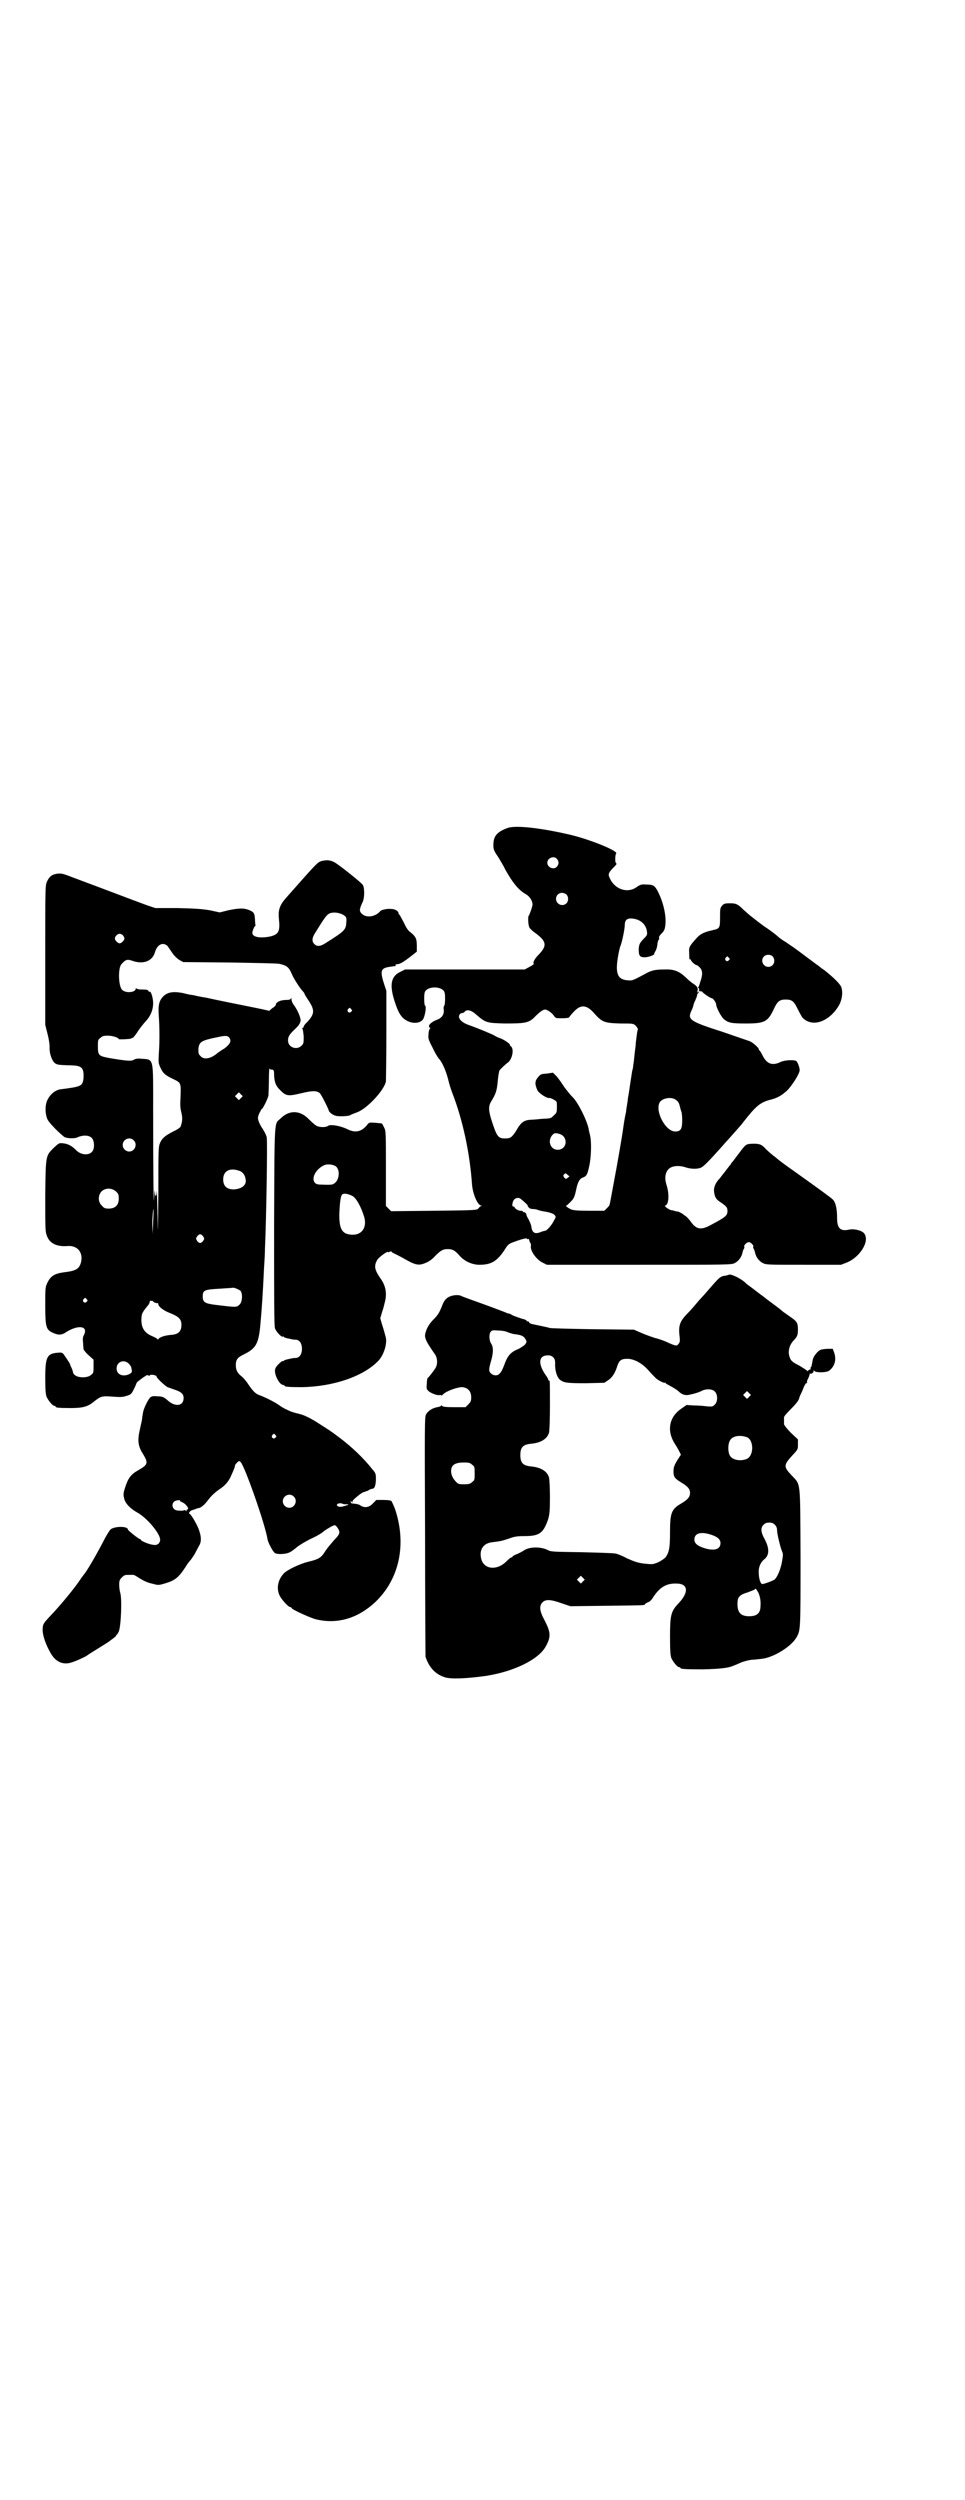 <?xml version="1.0" standalone="no"?>
<!DOCTYPE svg PUBLIC "-//W3C//DTD SVG 20010904//EN"
 "http://www.w3.org/TR/2001/REC-SVG-20010904/DTD/svg10.dtd">
<svg version="1.0" xmlns="http://www.w3.org/2000/svg"
 width="1109pt" height="2870pt" viewBox="0 0 1109 2870"
 preserveAspectRatio="xMidYMid meet">
<g transform="translate(0,2870) scale(0.5,-0.5)"
fill="#000000" stroke="none">
<path d="M1167 3839 c-25 -9 -33 -19 -33 -39 0 -11 1 -13 13 -31 4 -7 11 -18
14 -25 18 -32 31 -48 49 -58 8 -5 14 -15 14 -23 0 -4 -7 -24 -9 -26 -2 -3 -1
-22 2 -27 1 -2 7 -8 13 -12 26 -19 28 -29 9 -49 -10 -10 -15 -19 -12 -22 0 -1
-4 -4 -10 -7 l-11 -6 -137 0 -138 0 -10 -5 c-22 -10 -26 -29 -15 -65 9 -29 16
-41 30 -48 15 -8 34 -5 38 7 4 10 6 27 3 28 -1 0 -2 6 -2 16 0 12 1 16 4 19 9
9 31 9 40 0 3 -3 4 -7 4 -19 0 -9 -1 -16 -2 -16 -1 -1 -2 -5 -1 -10 1 -11 -5
-19 -17 -23 -10 -4 -17 -10 -17 -14 0 -2 1 -4 3 -4 1 0 1 0 -1 -2 -1 -1 -3 -6
-3 -12 -1 -10 -1 -12 9 -31 5 -11 12 -23 15 -26 8 -9 16 -28 21 -47 2 -9 6
-22 9 -30 25 -64 41 -140 46 -213 2 -21 13 -47 21 -47 2 0 2 -1 0 -1 -2 -1 -4
-2 -4 -3 0 0 -2 -2 -4 -4 -4 -3 -21 -3 -102 -4 l-97 -1 -6 6 -6 6 0 86 c0 81
0 86 -4 94 -2 4 -4 8 -5 9 0 1 -7 1 -15 2 -15 1 -15 1 -20 -6 -13 -15 -27 -18
-46 -8 -15 7 -37 11 -43 7 -5 -4 -21 -4 -28 1 -2 1 -10 8 -16 14 -20 21 -45
22 -65 2 -15 -14 -14 7 -15 -246 0 -170 0 -229 2 -236 3 -8 15 -21 18 -19 1 1
2 0 3 -1 0 -1 4 -2 8 -3 11 -2 11 -3 18 -3 9 0 15 -8 15 -21 0 -13 -6 -21 -15
-21 -7 0 -7 -1 -18 -3 -4 -1 -8 -2 -8 -3 -1 -1 -2 -2 -3 -1 -2 1 -15 -11 -17
-17 -5 -11 9 -38 18 -38 2 0 3 -1 3 -2 0 -2 10 -3 39 -3 73 1 144 25 178 62
12 14 20 40 15 55 -1 4 -4 15 -7 24 l-5 17 4 14 c3 8 5 17 6 21 6 21 3 39 -9
56 -14 20 -16 29 -8 43 3 6 25 22 25 18 0 -1 2 0 4 1 2 1 4 1 4 0 0 -1 3 -3 8
-5 4 -2 12 -6 19 -10 28 -16 35 -18 53 -10 7 3 15 9 20 15 13 13 18 16 29 16
11 0 17 -3 28 -16 11 -12 28 -20 45 -20 27 0 40 8 57 33 8 13 10 15 21 19 16
6 30 10 31 8 1 -1 2 -2 3 -1 1 1 2 0 2 -1 1 -4 1 -5 3 -8 1 -1 2 -5 1 -9 0
-11 14 -30 27 -36 l10 -5 212 0 c211 0 212 0 220 4 9 5 16 14 18 26 1 3 2 6 3
7 1 1 1 3 1 4 -3 2 5 11 10 11 5 0 13 -9 10 -11 0 -1 0 -3 1 -4 1 -1 2 -4 3
-7 2 -12 9 -21 18 -26 8 -4 11 -4 94 -4 l86 0 13 5 c30 12 53 48 41 66 -4 7
-22 12 -34 10 -21 -5 -29 2 -29 26 0 21 -3 36 -10 43 -4 4 -30 23 -89 65 -20
14 -36 26 -38 28 -1 1 -6 5 -10 8 -4 3 -12 10 -16 14 -11 12 -15 13 -31 13
-15 -1 -15 0 -30 -20 -6 -8 -13 -17 -15 -20 -3 -3 -5 -6 -5 -6 0 -1 -1 -3 -3
-4 -1 -2 -7 -9 -12 -16 -6 -7 -10 -13 -11 -14 -8 -8 -13 -18 -13 -27 1 -14 4
-20 13 -26 15 -10 18 -13 18 -21 0 -11 -3 -14 -39 -33 -22 -12 -33 -10 -46 9
-4 5 -9 11 -13 13 -4 3 -8 6 -9 6 -1 1 -4 2 -6 3 -2 0 -5 1 -7 1 -2 1 -5 2 -7
2 -6 0 -20 10 -16 11 8 1 10 26 3 47 -5 16 -3 28 4 36 7 8 23 10 39 5 11 -4
27 -5 36 -1 6 2 21 18 47 47 7 8 15 17 17 19 14 16 29 32 33 38 29 37 39 46
63 52 16 4 26 10 38 21 12 12 29 39 29 47 0 6 -5 19 -8 21 -6 3 -26 2 -35 -2
-20 -10 -33 -5 -43 16 -3 6 -6 10 -6 10 -1 0 -2 1 -2 3 0 3 -12 14 -20 18 -3
1 -32 11 -64 22 -75 24 -80 28 -71 48 3 6 5 12 5 14 0 1 2 6 4 10 2 5 4 9 4
11 0 2 1 4 2 5 1 1 2 2 2 4 0 1 -1 1 -2 -1 -2 -2 -2 -2 -1 2 2 7 0 11 -9 17
-5 3 -13 10 -18 15 -15 14 -27 19 -49 18 -21 0 -30 -2 -44 -10 -26 -14 -30
-16 -38 -15 -25 1 -31 14 -25 52 2 13 5 25 6 27 3 6 10 38 10 48 0 11 5 16 16
15 19 -1 33 -13 35 -30 1 -8 0 -9 -9 -18 -8 -9 -9 -11 -10 -22 0 -15 2 -19 14
-19 8 0 22 5 22 8 -1 0 1 4 3 7 2 4 4 11 4 16 1 5 2 9 3 9 1 0 1 2 1 4 -1 3 1
6 6 11 5 5 7 9 8 17 3 20 -3 49 -14 73 -9 19 -12 22 -29 22 -12 1 -14 0 -23
-6 -21 -15 -51 -5 -62 22 -4 8 -2 12 11 25 5 5 6 7 4 8 -3 2 -2 20 0 22 7 5
-53 30 -100 42 -66 16 -130 24 -149 17z m113 -71 c5 -6 5 -12 0 -18 -7 -8 -22
-2 -22 9 0 11 15 17 22 9z m22 -82 c5 -5 5 -15 0 -20 -9 -9 -24 -2 -24 10 0 8
6 14 14 14 3 0 8 -2 10 -4z m64 -273 c18 -20 23 -22 60 -23 30 0 30 0 36 -6 3
-4 5 -7 4 -8 -1 -2 -2 -9 -3 -17 -1 -8 -2 -16 -2 -19 0 -3 -2 -14 -3 -26 -1
-12 -3 -22 -3 -24 0 -2 -1 -6 -2 -9 -2 -13 -7 -45 -8 -53 -1 -5 -2 -10 -2 -12
0 -2 -1 -8 -2 -14 -1 -6 -2 -12 -2 -15 -1 -4 -4 -18 -6 -33 -3 -23 -14 -86
-22 -128 -5 -27 -9 -50 -10 -52 0 -2 -3 -5 -6 -8 l-6 -6 -35 0 c-25 0 -36 1
-41 3 -7 3 -15 9 -11 9 1 0 5 4 10 9 8 8 9 12 14 35 3 11 7 18 13 20 9 3 11 7
15 25 5 21 6 58 2 73 -1 5 -3 11 -3 14 -4 20 -26 64 -38 74 -4 4 -12 14 -18
22 -5 8 -13 19 -17 24 l-9 9 -14 -2 c-13 -1 -14 -1 -20 -8 -8 -9 -8 -16 -2
-30 3 -7 23 -20 28 -18 1 0 5 -1 10 -4 7 -4 7 -4 7 -16 0 -12 0 -14 -7 -20 -7
-7 -6 -7 -28 -8 -9 -1 -20 -2 -25 -2 -16 -1 -23 -6 -34 -26 -10 -15 -13 -17
-25 -17 -16 0 -19 4 -31 41 -7 22 -8 33 -1 44 11 18 13 25 15 46 1 12 3 23 4
25 2 3 12 13 19 18 10 7 15 30 8 37 -2 1 -3 3 -3 4 0 3 -14 12 -22 15 -4 1
-10 4 -13 6 -5 3 -38 17 -61 25 -16 6 -24 15 -20 23 1 2 4 4 6 4 2 0 5 1 6 3
5 6 15 4 27 -7 21 -18 23 -19 65 -20 47 0 56 1 70 16 10 10 18 16 23 16 5 0
16 -8 20 -14 4 -6 4 -6 20 -6 8 0 15 1 15 2 0 0 4 6 10 12 16 18 30 18 48 -3z
m187 -198 c6 -4 8 -8 10 -17 1 -4 2 -8 3 -10 1 -2 2 -11 2 -20 0 -20 -3 -26
-16 -26 -23 0 -48 49 -35 68 7 9 26 12 36 5z m-258 -84 c11 -13 3 -31 -13 -31
-19 0 -25 25 -9 37 4 3 18 -1 22 -6z m-522 -70 c8 -8 7 -26 -1 -35 -6 -6 -7
-7 -31 -6 -11 0 -14 1 -17 4 -10 11 3 33 22 41 8 3 22 1 27 -4z m532 -19 l4
-3 -4 -3 c-4 -4 -5 -3 -8 0 -2 3 -3 5 -1 7 4 4 4 4 9 -1z m-495 -48 c9 -5 20
-25 27 -48 7 -24 -5 -42 -28 -41 -23 1 -30 13 -29 50 1 24 3 38 6 42 4 4 14 2
24 -3z m387 -7 c8 -6 17 -15 16 -15 -1 0 0 -2 2 -4 2 -3 6 -4 10 -4 4 0 9 -1
11 -2 2 -1 7 -2 11 -3 14 -2 25 -5 28 -9 3 -4 3 -4 -2 -13 -6 -12 -17 -23 -20
-23 -2 0 -5 -1 -8 -2 -16 -7 -22 -3 -24 13 -1 5 -4 11 -6 15 -3 5 -5 9 -5 11
0 3 -5 7 -7 6 0 -1 -1 -1 -1 1 0 1 -2 2 -3 2 -5 -1 -13 3 -16 7 0 2 -2 3 -4 3
-3 0 -1 12 3 16 4 4 11 5 15 1z"/>
<path d="M744 3764 c-12 -2 -13 -3 -47 -41 -14 -16 -32 -36 -39 -44 -15 -17
-19 -28 -17 -48 3 -29 0 -36 -19 -41 -23 -5 -42 -2 -42 8 0 5 5 16 7 16 0 0 1
1 0 2 0 1 -1 7 -1 14 -1 13 -2 16 -15 21 -10 4 -22 4 -46 -1 l-20 -5 -23 5
c-19 3 -32 4 -74 5 l-51 0 -18 6 c-25 9 -53 20 -168 63 -26 10 -29 11 -39 10
-13 -2 -18 -6 -24 -18 -4 -10 -4 -10 -4 -169 l0 -160 5 -20 c3 -11 5 -24 5
-30 -1 -15 5 -32 12 -38 6 -4 8 -4 30 -5 32 0 37 -4 36 -29 -2 -19 -5 -20 -52
-26 -11 -1 -23 -10 -29 -21 -8 -12 -8 -34 -2 -48 4 -8 21 -26 38 -40 5 -4 25
-5 32 -1 11 5 26 5 32 -2 6 -6 7 -24 1 -31 -8 -10 -27 -8 -38 4 -9 9 -18 14
-30 15 -8 1 -9 0 -20 -10 -19 -19 -19 -16 -20 -110 0 -79 0 -83 4 -93 6 -17
23 -25 47 -23 23 2 37 -15 31 -38 -4 -14 -11 -19 -37 -22 -23 -3 -32 -8 -40
-24 -5 -11 -5 -11 -5 -53 0 -49 2 -55 17 -62 13 -6 21 -6 32 2 28 17 50 13 40
-7 -3 -5 -3 -10 -2 -19 0 -6 1 -12 1 -14 0 -1 5 -8 12 -14 l11 -10 0 -15 c0
-14 0 -16 -6 -20 -7 -7 -28 -7 -36 -1 -3 2 -5 5 -5 6 0 1 -1 5 -3 10 -2 4 -4
8 -4 10 -1 2 -4 7 -15 23 -3 3 -4 4 -14 3 -24 -2 -28 -10 -28 -58 0 -28 1 -37
3 -43 4 -9 14 -21 18 -21 2 0 3 -1 3 -2 0 -2 7 -3 34 -3 28 0 40 3 54 15 17
13 18 13 46 11 14 -1 20 -1 29 2 10 3 11 4 17 16 3 6 6 13 6 14 1 2 14 12 21
16 2 2 5 2 6 1 2 -2 3 -1 3 0 1 3 16 1 16 -3 0 -3 18 -20 25 -24 3 -1 11 -4
17 -6 15 -5 20 -10 20 -19 0 -19 -20 -21 -37 -5 -8 7 -12 9 -24 9 -11 1 -13 0
-17 -4 -5 -6 -14 -25 -15 -32 -1 -3 -1 -8 -2 -11 0 -3 -1 -9 -2 -13 -1 -4 -3
-14 -5 -23 -4 -21 -2 -33 9 -50 12 -20 11 -24 -10 -36 -18 -10 -24 -18 -31
-39 -5 -15 -5 -18 -2 -29 3 -10 14 -21 28 -29 23 -12 54 -49 54 -63 0 -9 -7
-14 -16 -12 -10 1 -28 9 -28 11 0 1 -1 2 -2 2 -3 0 -28 20 -28 22 0 8 -29 8
-39 1 -3 -2 -11 -15 -18 -29 -16 -31 -40 -72 -45 -76 0 -1 -4 -5 -7 -10 -14
-21 -46 -60 -71 -86 -15 -16 -16 -18 -16 -31 0 -12 7 -33 18 -52 10 -18 24
-26 40 -24 10 1 32 11 43 17 2 2 15 10 28 18 13 8 24 15 25 16 1 1 4 3 8 6 4
3 7 6 7 6 -1 1 0 2 1 2 0 0 3 3 5 8 5 11 8 77 3 90 -1 4 -2 11 -2 17 0 10 1
12 6 17 6 6 7 6 18 6 3 0 7 0 9 0 1 0 8 -4 14 -8 8 -5 18 -10 28 -12 15 -4 15
-4 29 0 24 7 32 13 49 39 4 7 9 13 11 15 1 1 5 7 9 13 3 6 8 15 10 19 6 9 6
20 1 35 -3 11 -18 37 -22 39 -4 1 1 8 7 9 3 1 7 2 8 3 1 0 3 1 4 1 6 1 8 3 14
8 3 3 8 9 11 13 6 8 16 17 25 23 11 7 20 17 25 28 9 20 10 23 10 26 0 1 2 4 5
7 4 4 5 4 8 1 9 -8 57 -144 62 -178 2 -9 13 -29 17 -31 7 -4 28 -2 34 2 3 1
11 7 18 13 7 5 22 14 33 19 11 5 23 12 27 16 8 6 22 14 25 14 4 0 11 -11 11
-16 0 -4 -3 -9 -11 -17 -6 -7 -16 -18 -21 -26 -10 -16 -15 -19 -40 -25 -20 -5
-49 -19 -56 -27 -13 -14 -17 -33 -10 -49 4 -10 21 -28 25 -28 2 0 3 -1 3 -2 0
-3 41 -22 56 -26 49 -12 96 2 136 39 56 53 73 133 46 214 -4 10 -8 19 -9 19
-1 1 -9 2 -18 2 l-16 0 -8 -8 c-8 -9 -19 -11 -28 -5 -4 3 -9 4 -20 5 -2 0 -3
2 -3 4 0 2 0 3 2 0 2 -3 2 -3 2 0 0 2 2 4 4 6 11 10 20 16 22 16 1 0 5 2 9 3
6 4 7 4 12 5 4 0 7 9 7 23 0 11 -1 13 -7 20 -22 28 -48 52 -74 72 -11 8 -21
16 -22 16 -2 2 -12 8 -29 19 -15 10 -33 19 -42 21 -4 1 -7 2 -8 2 -11 3 -14 4
-22 8 -5 2 -14 7 -19 11 -10 7 -30 17 -43 22 -10 3 -16 9 -27 25 -5 8 -12 16
-16 19 -9 7 -13 14 -13 25 0 13 3 18 20 26 26 13 32 24 36 63 4 44 6 74 9 138
1 13 2 32 2 42 3 65 6 245 4 255 -1 5 -8 18 -12 23 -1 2 -4 7 -6 12 -3 9 -3
10 1 20 3 5 5 10 6 10 2 0 14 24 15 31 0 3 1 19 1 35 0 16 1 28 1 27 1 -2 3
-3 6 -3 4 0 5 -1 5 -14 1 -17 5 -25 16 -35 12 -12 18 -12 47 -5 25 6 35 6 42
0 3 -2 21 -38 21 -41 0 -1 3 -4 7 -7 7 -4 10 -5 22 -5 8 0 17 1 19 2 3 2 11 5
19 8 23 10 60 50 64 70 0 3 1 51 1 107 l0 101 -5 15 c-10 31 -8 37 12 40 7 1
13 2 14 2 1 0 1 1 0 2 -1 1 1 2 3 2 7 0 15 5 32 18 l14 11 0 14 c0 16 -3 21
-14 30 -6 4 -10 10 -16 23 -5 9 -9 17 -10 18 -1 0 -2 1 -2 3 0 5 -8 10 -17 10
-9 1 -23 -2 -25 -5 -10 -12 -29 -16 -40 -8 -9 7 -9 11 0 30 4 10 4 31 0 38 -4
6 -53 45 -65 52 -7 4 -16 6 -25 4z m44 -124 c8 -5 9 -6 8 -18 -1 -17 -4 -20
-47 -47 -12 -8 -20 -9 -26 -3 -7 6 -6 15 2 27 21 34 26 41 33 44 8 3 20 2 30
-3z m-505 -48 c2 -3 3 -6 3 -7 0 -4 -7 -11 -11 -11 -4 0 -11 7 -11 11 0 5 6
11 11 11 3 0 6 -2 8 -4z m102 -24 c2 -3 7 -10 11 -16 4 -6 10 -12 16 -16 l9
-5 108 -1 c59 -1 110 -2 113 -3 18 -4 22 -8 29 -24 3 -8 18 -32 25 -39 2 -2 4
-5 4 -6 0 -1 3 -6 7 -12 17 -25 17 -33 -1 -53 -5 -4 -8 -9 -8 -10 0 -2 -1 -3
-2 -3 -2 0 -2 -1 -1 -2 1 0 2 -8 3 -17 0 -16 0 -17 -5 -22 -11 -11 -31 -4 -31
12 0 9 3 14 18 28 8 8 10 12 11 18 0 7 -7 24 -16 36 -3 4 -5 9 -5 12 0 4 -1 5
-1 3 -1 -3 -4 -4 -12 -4 -12 0 -23 -5 -23 -11 0 -1 -3 -5 -7 -7 -4 -3 -7 -6
-7 -6 0 -1 -2 -1 -5 0 -4 1 -18 4 -33 7 -40 8 -80 16 -107 22 -13 2 -27 5 -30
6 -3 0 -14 2 -25 5 -22 4 -34 2 -44 -7 -10 -10 -13 -20 -11 -46 2 -29 2 -61 0
-87 -1 -20 -1 -21 4 -32 6 -13 11 -17 30 -26 17 -8 17 -9 16 -39 -1 -19 -1
-27 2 -38 3 -13 2 -21 -2 -32 -1 -2 -8 -7 -17 -11 -19 -10 -25 -15 -30 -26 -4
-9 -4 -14 -4 -117 -1 -97 -1 -102 -2 -47 -1 34 -1 57 -2 52 0 -6 -1 -10 -2
-10 -1 0 -2 4 -2 10 -1 5 -1 -2 -2 -15 -1 -30 -2 65 -2 205 0 118 2 113 -26
115 -10 1 -14 0 -18 -2 -5 -4 -17 -3 -53 3 -28 5 -30 6 -30 27 0 14 0 16 6 20
4 4 7 5 17 5 10 0 24 -4 25 -8 1 -1 23 0 27 1 2 1 4 2 5 2 1 0 6 6 10 12 4 7
13 18 18 24 13 13 19 28 19 44 0 11 -5 28 -8 26 -1 -1 -2 0 -3 2 -1 2 -4 3
-14 3 -8 0 -13 1 -14 3 0 1 -1 1 -1 -1 0 -9 -23 -11 -31 -3 -9 8 -10 50 -2 59
10 11 13 12 25 8 25 -9 46 -1 52 19 5 18 18 25 29 15z m422 -145 c3 -3 3 -3 0
-6 -4 -5 -11 1 -7 6 4 4 4 4 7 0z m-279 -67 c4 -8 0 -14 -13 -24 -6 -3 -12 -8
-14 -9 -16 -14 -32 -17 -40 -8 -5 5 -5 6 -5 17 2 16 6 19 46 27 18 4 22 3 26
-3z m26 -137 l-5 -5 -4 4 -5 5 4 4 5 5 4 -4 5 -5 -4 -4z m-247 -97 c10 -9 3
-26 -10 -26 -8 0 -15 7 -15 15 0 13 16 20 25 11z m245 -71 c8 -4 12 -11 13
-22 0 -12 -11 -19 -28 -20 -16 0 -24 8 -24 23 0 20 16 28 39 19z m-285 -47 c5
-5 6 -7 6 -16 0 -15 -8 -23 -23 -23 -9 0 -11 1 -16 7 -9 8 -9 23 -1 32 9 9 24
9 34 0z m85 -69 l-1 -28 -1 21 c0 18 2 37 3 36 0 -1 0 -14 -1 -29z m115 -34
c3 -5 3 -5 0 -10 -2 -3 -5 -5 -7 -5 -2 0 -5 2 -7 5 -3 5 -3 5 0 10 2 3 5 5 7
5 2 0 5 -2 7 -5z m86 -125 c5 -7 4 -25 -2 -31 -7 -7 -7 -7 -56 -1 -24 3 -29 6
-29 19 0 15 4 16 38 18 16 1 29 2 30 2 2 2 16 -4 19 -7z m-354 -19 c3 -3 3 -3
0 -6 -4 -5 -11 1 -7 6 4 4 4 4 7 0z m153 -5 c0 -2 8 -5 11 -4 0 0 1 -1 1 -3 0
-5 13 -15 27 -20 20 -8 26 -14 26 -27 0 -15 -7 -22 -24 -23 -13 -1 -27 -5 -29
-10 -1 -1 -2 -1 -2 0 0 1 -5 4 -12 7 -17 7 -25 18 -25 37 0 15 2 18 17 36 1 2
2 4 2 6 0 2 2 3 4 2 2 0 4 0 4 -1z m-55 -144 c3 -4 5 -7 5 -9 0 -1 1 -4 1 -6
2 -5 -8 -11 -18 -11 -10 0 -17 6 -17 16 0 16 18 22 29 10z m336 -163 c3 -3 3
-3 0 -6 -4 -5 -11 1 -7 6 4 4 4 4 7 0z m42 -141 c10 -9 3 -26 -10 -26 -8 0
-15 7 -15 15 0 13 16 20 25 11z m-261 -10 c0 -1 2 -2 4 -3 9 -3 19 -17 12 -17
-1 0 -2 -1 -1 -2 1 -2 0 -2 -3 0 -2 1 -4 1 -4 0 0 -1 -9 -1 -16 0 -9 2 -13 13
-6 20 3 3 14 5 14 2z m378 -8 c0 0 3 0 6 0 4 0 4 -1 -3 -3 -10 -3 -15 -4 -19
-1 -5 3 2 8 9 6 3 -1 6 -2 7 -2z"/>
<path d="M1660 3661 c-5 -6 -5 -8 -5 -28 0 -25 -1 -25 -18 -29 -18 -4 -27 -8
-36 -18 -16 -18 -18 -21 -17 -32 0 -16 1 -18 2 -17 1 1 2 0 2 -1 0 -3 10 -12
13 -12 2 0 5 -3 8 -6 6 -7 6 -15 2 -28 -2 -5 -3 -11 -4 -12 0 -2 -1 -4 -2 -4
-1 0 -1 -1 0 -2 2 -1 2 -4 2 -5 -1 -2 0 -3 3 -3 2 0 4 -1 4 -1 1 -3 19 -15 22
-15 3 0 10 -10 10 -14 0 -7 12 -30 19 -35 10 -8 18 -9 50 -9 43 0 50 4 64 34
8 17 13 21 27 21 14 0 19 -4 27 -21 4 -8 9 -17 11 -20 22 -24 61 -11 84 27 8
14 10 33 5 44 -4 8 -21 24 -39 38 -5 3 -10 7 -12 9 -5 3 -43 32 -57 42 -3 2
-12 8 -19 13 -7 4 -14 9 -16 11 -3 3 -18 15 -32 24 -4 3 -9 6 -34 26 -4 3 -10
9 -15 13 -13 13 -17 15 -31 15 -12 0 -14 -1 -18 -5z m116 -117 c8 -10 2 -24
-10 -24 -12 0 -19 15 -10 24 5 5 15 5 20 0z m-101 -3 c3 -3 3 -3 0 -6 -4 -5
-11 1 -7 6 4 4 4 4 7 0z"/>
<path d="M1675 2813 c0 0 -3 -1 -7 -2 -12 -1 -14 -3 -40 -33 -7 -8 -14 -16
-17 -19 -2 -2 -8 -9 -13 -15 -5 -6 -14 -16 -20 -22 -16 -17 -19 -27 -16 -51 1
-9 1 -13 -2 -16 -4 -6 -6 -6 -24 2 -8 4 -22 9 -31 11 -9 3 -23 8 -32 12 l-16
7 -96 1 c-53 1 -97 2 -98 3 -2 1 -17 4 -36 8 -6 1 -11 3 -11 5 0 1 -1 2 -3 2
-2 0 -3 1 -3 2 0 1 -5 3 -10 4 -6 2 -15 5 -20 7 -5 3 -9 5 -10 5 -2 0 -5 1 -9
3 -3 1 -26 10 -51 19 -25 9 -48 17 -51 19 -8 3 -24 1 -32 -6 -5 -4 -8 -9 -12
-20 -5 -12 -8 -18 -18 -28 -9 -9 -14 -17 -17 -25 -6 -16 -5 -20 20 -56 6 -9 6
-23 1 -31 -5 -8 -16 -22 -18 -23 -1 -1 -2 -7 -2 -13 -1 -12 -1 -12 5 -18 7 -5
21 -10 25 -8 2 0 3 0 3 -1 0 -1 2 0 5 3 7 7 32 16 43 16 13 -1 21 -9 21 -23 0
-9 -1 -11 -7 -17 l-6 -6 -26 0 c-21 0 -26 1 -28 3 -1 2 -2 2 -2 1 0 -2 -4 -3
-9 -4 -11 -2 -21 -8 -26 -17 -3 -7 -3 -23 -2 -279 0 -150 1 -274 1 -277 8 -24
22 -40 44 -47 14 -5 52 -3 95 3 64 10 120 37 137 67 13 23 12 33 -3 62 -11 20
-12 32 -4 40 7 7 18 7 43 -2 l21 -7 83 1 c84 1 88 1 88 3 0 1 3 3 7 5 4 1 8 5
10 8 16 26 32 36 56 35 27 0 29 -20 4 -46 -17 -18 -19 -27 -19 -77 0 -32 1
-42 3 -48 4 -9 14 -21 18 -21 2 0 3 -1 3 -2 0 -2 10 -3 50 -3 41 1 59 3 71 8
5 2 10 4 12 5 10 5 23 8 30 9 4 0 14 1 22 2 27 2 70 28 82 50 9 16 9 17 9 184
-1 181 1 164 -21 188 -18 19 -18 23 1 44 14 15 14 15 14 26 l0 12 -16 15 c-9
9 -16 18 -16 20 0 2 0 6 0 8 0 2 0 6 0 8 0 2 8 11 17 20 12 12 17 19 18 24 1
4 3 8 4 10 1 2 4 8 6 14 2 5 5 10 6 10 2 0 2 1 2 3 -1 1 1 5 3 9 2 4 3 8 3 9
-1 1 0 1 1 1 3 -1 8 2 8 6 0 2 0 2 2 0 3 -4 28 -4 34 1 13 10 17 26 11 42 l-3
8 -12 0 c-16 -1 -19 -2 -27 -12 -5 -6 -7 -11 -8 -19 -1 -5 -2 -11 -3 -11 -1
-1 -2 -2 -1 -3 1 -1 0 -3 -3 -3 -2 -1 -3 -2 -3 -4 1 -1 0 0 -1 1 -2 2 -10 7
-18 12 -18 9 -21 12 -24 23 -3 12 1 25 9 34 9 9 11 13 11 26 0 15 -2 19 -17
29 -7 5 -14 10 -17 12 -2 2 -12 10 -23 18 -11 8 -20 15 -21 16 -1 1 -10 7 -20
15 -10 8 -21 15 -23 18 -11 10 -34 21 -38 18z m-508 -132 c3 -1 9 -3 13 -4 18
-2 23 -4 28 -12 3 -6 3 -6 -1 -12 -2 -2 -10 -8 -17 -11 -17 -7 -24 -16 -31
-36 -3 -8 -7 -17 -10 -19 -5 -7 -15 -6 -21 0 -5 5 -5 9 2 33 4 16 4 27 -1 35
-5 7 -5 21 -2 26 4 5 4 5 19 4 8 0 18 -2 21 -4z m105 -58 c3 -3 4 -7 4 -13 -1
-16 4 -32 11 -38 9 -7 16 -8 59 -8 l43 1 9 6 c10 7 16 17 21 33 4 12 9 16 21
16 16 1 36 -10 50 -26 5 -6 12 -13 15 -16 6 -7 21 -14 23 -13 1 1 2 0 2 -1 0
-1 5 -3 10 -6 6 -3 14 -8 19 -12 8 -8 15 -10 23 -9 15 3 24 6 30 9 11 6 25 5
31 -1 7 -7 7 -23 0 -30 -5 -5 -6 -5 -19 -4 -7 1 -20 2 -30 2 l-16 1 -13 -9
c-27 -19 -33 -50 -14 -80 4 -6 8 -13 10 -17 l4 -8 -9 -14 c-7 -12 -8 -16 -8
-25 0 -12 3 -16 18 -25 15 -9 20 -15 20 -24 0 -9 -5 -15 -20 -24 -23 -13 -26
-22 -26 -67 0 -34 -2 -44 -9 -55 -2 -4 -16 -13 -23 -15 -8 -3 -10 -3 -29 -1
-14 2 -20 4 -38 12 -11 6 -24 11 -27 11 -4 1 -38 2 -77 3 -66 1 -71 1 -78 5
-16 8 -42 8 -55 -1 -3 -2 -10 -6 -15 -8 -6 -2 -11 -5 -11 -6 0 -1 -1 -2 -3 -2
-1 0 -6 -4 -10 -8 -22 -23 -53 -20 -59 5 -5 21 5 36 26 38 17 2 22 3 37 8 13
5 20 6 37 6 34 0 43 7 54 39 3 11 4 18 4 50 0 20 -1 40 -2 45 -4 15 -19 24
-42 26 -18 2 -24 8 -24 26 0 18 6 24 24 26 23 2 38 11 42 26 1 5 2 31 2 60 0
59 0 59 -2 59 -1 0 -2 1 -2 3 0 1 -3 6 -6 10 -18 26 -16 45 5 45 6 0 9 -1 13
-5z m450 -90 l-5 -5 -4 4 -5 5 4 4 5 5 4 -4 5 -5 -4 -4z m-5 -93 c16 -7 16
-43 -1 -50 -15 -6 -34 -2 -39 9 -4 8 -4 24 0 32 5 12 23 15 40 9z m-632 -63
c6 -4 6 -6 6 -20 0 -14 0 -16 -6 -20 -4 -4 -7 -5 -18 -5 -13 0 -14 0 -21 8 -8
9 -11 20 -8 30 3 8 11 12 28 12 12 0 15 -1 19 -5z m696 -138 c3 -3 5 -7 5 -12
0 -9 7 -37 11 -48 3 -6 3 -9 1 -21 -3 -20 -11 -39 -18 -45 -7 -4 -26 -11 -29
-10 -4 3 -7 14 -7 26 -1 12 4 24 13 31 11 9 12 24 1 45 -10 18 -10 27 -3 34 4
4 7 5 13 5 6 0 9 -1 13 -5z m-146 -23 c15 -5 21 -11 21 -19 0 -15 -15 -19 -39
-11 -15 5 -21 11 -21 19 0 15 15 19 39 11z m-295 -107 l-5 -5 -4 4 -5 5 4 4 5
5 4 -4 5 -5 -4 -4z m402 -24 c4 -7 7 -19 6 -32 0 -17 -8 -24 -26 -24 -19 0
-27 8 -27 28 0 16 4 21 24 27 8 3 16 6 16 7 2 2 2 2 7 -6z"/>
</g>
</svg>

